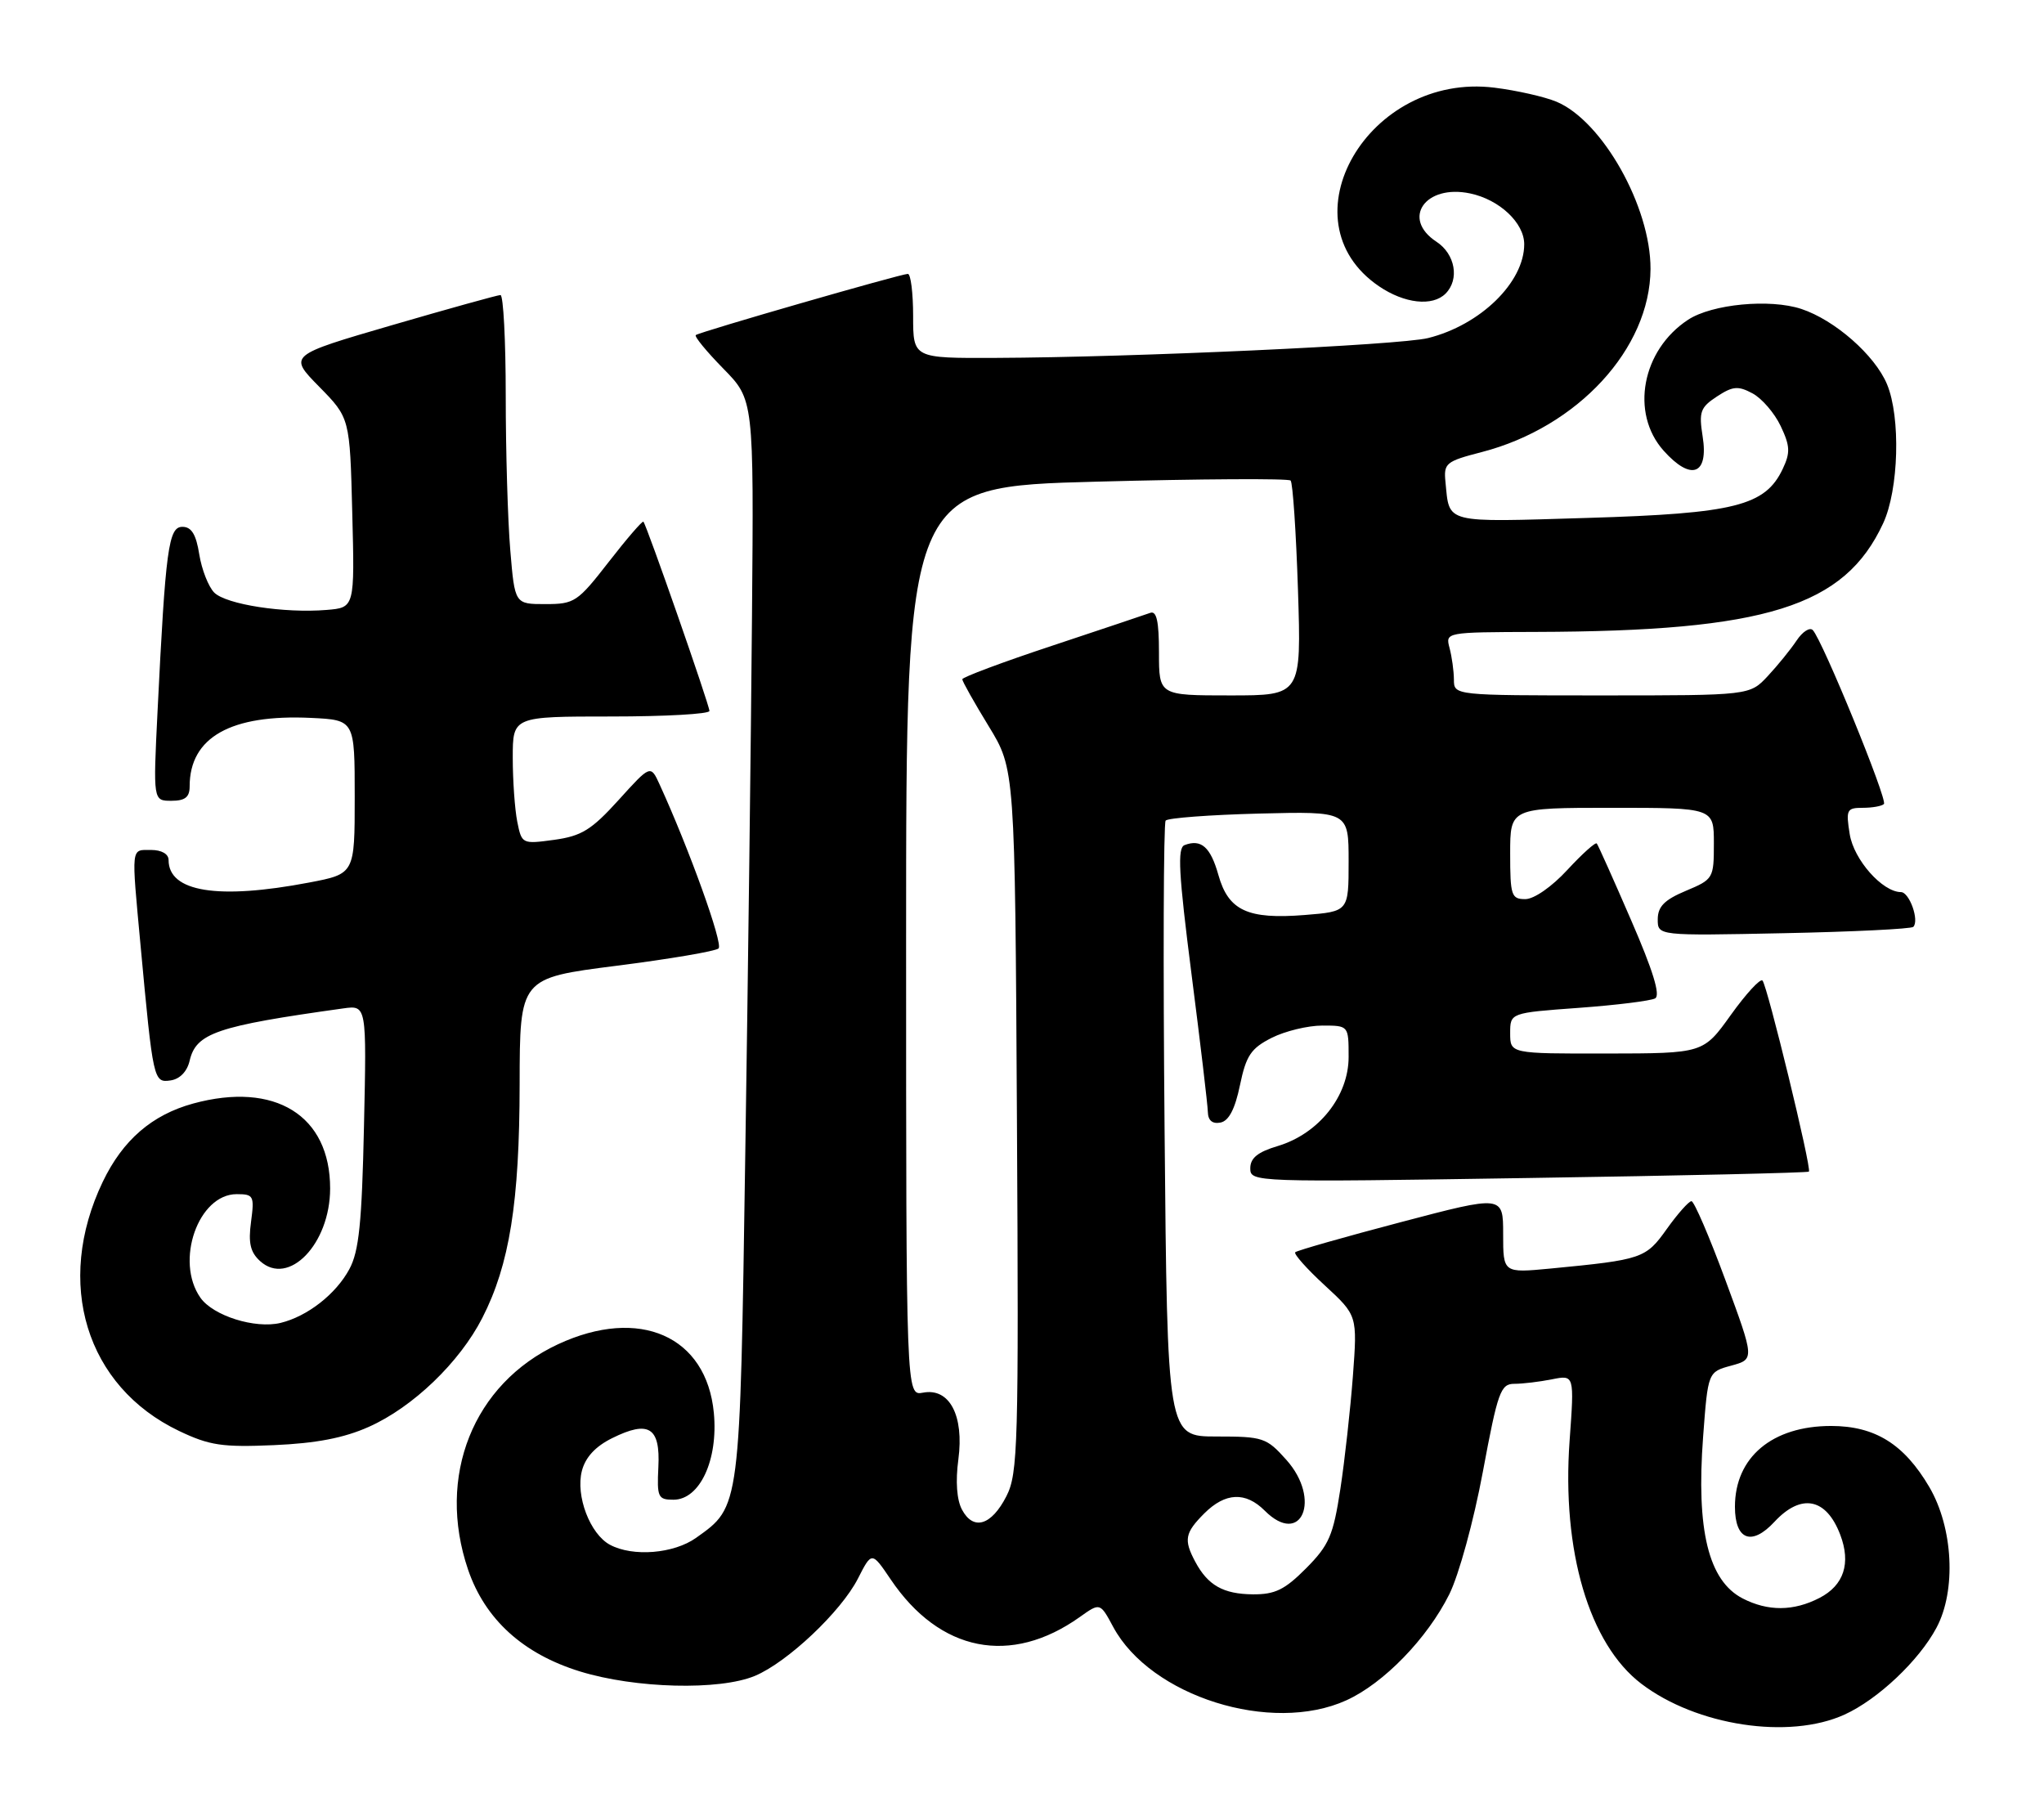 <?xml version="1.0" encoding="UTF-8" standalone="no"?>
<!DOCTYPE svg PUBLIC "-//W3C//DTD SVG 1.1//EN" "http://www.w3.org/Graphics/SVG/1.1/DTD/svg11.dtd" >
<svg xmlns="http://www.w3.org/2000/svg" xmlns:xlink="http://www.w3.org/1999/xlink" version="1.1" viewBox="0 0 291 256">
 <g >
 <path fill="currentColor"
d=" M 262.60 244.09 C 267.33 241.94 273.20 236.41 275.69 231.73 C 278.53 226.42 278.07 217.49 274.67 211.69 C 271.08 205.58 266.95 203.01 260.70 203.00 C 252.31 203.00 247.00 207.45 247.00 214.50 C 247.00 219.24 249.38 220.15 252.63 216.64 C 256.43 212.55 260.00 213.25 261.99 218.48 C 263.54 222.55 262.51 225.69 259.04 227.48 C 255.34 229.39 251.70 229.41 248.09 227.55 C 243.23 225.03 241.47 217.85 242.47 204.52 C 243.16 195.31 243.16 195.31 246.48 194.41 C 249.80 193.50 249.80 193.50 245.65 182.25 C 243.37 176.07 241.19 171.01 240.81 171.00 C 240.44 171.00 238.86 172.77 237.31 174.94 C 234.30 179.17 233.83 179.33 220.75 180.59 C 214.00 181.23 214.00 181.23 214.00 175.69 C 214.00 170.15 214.00 170.15 199.42 173.99 C 191.40 176.10 184.64 178.03 184.40 178.27 C 184.16 178.51 186.05 180.64 188.61 182.99 C 193.25 187.27 193.25 187.27 192.61 195.89 C 192.25 200.62 191.45 207.88 190.82 212.00 C 189.81 218.59 189.22 219.96 185.96 223.25 C 182.91 226.32 181.53 226.99 178.37 226.97 C 174.15 226.93 171.96 225.69 170.16 222.32 C 168.50 219.20 168.69 218.22 171.45 215.45 C 174.45 212.46 177.33 212.33 180.06 215.06 C 185.27 220.27 188.17 213.46 183.14 207.83 C 180.31 204.66 179.83 204.50 173.18 204.50 C 166.19 204.50 166.19 204.50 165.80 161.00 C 165.58 137.07 165.65 117.20 165.95 116.82 C 166.25 116.45 172.24 116.00 179.25 115.82 C 192.00 115.50 192.00 115.50 192.00 122.63 C 192.00 129.76 192.00 129.76 185.75 130.26 C 177.63 130.91 174.88 129.63 173.46 124.56 C 172.34 120.58 171.01 119.40 168.64 120.31 C 167.60 120.71 167.80 124.34 169.63 138.65 C 170.89 148.47 171.94 157.32 171.96 158.32 C 171.99 159.51 172.61 160.03 173.75 159.81 C 174.94 159.58 175.82 157.91 176.53 154.49 C 177.41 150.26 178.10 149.24 181.04 147.75 C 182.94 146.79 186.19 146.00 188.25 146.00 C 192.00 146.00 192.00 146.00 192.00 150.47 C 192.00 156.05 187.75 161.40 181.91 163.15 C 179.06 164.00 178.00 164.86 178.00 166.32 C 178.00 168.30 178.45 168.31 217.62 167.70 C 239.41 167.37 257.37 166.96 257.53 166.79 C 257.95 166.37 251.60 140.27 250.92 139.59 C 250.60 139.27 248.58 141.47 246.42 144.48 C 242.50 149.96 242.50 149.96 228.75 149.98 C 215.00 150.00 215.00 150.00 215.00 147.09 C 215.00 144.19 215.00 144.19 224.75 143.48 C 230.11 143.09 235.01 142.48 235.64 142.13 C 236.42 141.70 235.33 138.15 232.22 131.00 C 229.72 125.22 227.52 120.31 227.33 120.08 C 227.15 119.85 225.27 121.54 223.15 123.83 C 220.93 126.24 218.40 128.00 217.15 128.00 C 215.17 128.00 215.00 127.49 215.00 121.50 C 215.00 115.00 215.00 115.00 229.50 115.00 C 244.00 115.00 244.00 115.00 244.00 120.07 C 244.00 125.05 243.92 125.18 240.01 126.82 C 236.96 128.10 236.02 129.06 236.01 130.86 C 236.00 133.22 236.00 133.22 253.93 132.85 C 263.79 132.65 272.09 132.24 272.39 131.95 C 273.28 131.05 271.84 127.00 270.63 127.00 C 267.99 126.98 263.92 122.39 263.34 118.75 C 262.78 115.27 262.92 115.00 265.20 115.00 C 266.56 115.00 267.91 114.76 268.21 114.46 C 268.77 113.89 259.45 91.11 258.08 89.70 C 257.65 89.26 256.61 89.93 255.77 91.20 C 254.93 92.46 253.08 94.74 251.67 96.25 C 249.10 99.00 249.10 99.00 228.05 99.00 C 207.00 99.00 207.00 99.00 206.99 96.75 C 206.98 95.51 206.70 93.49 206.37 92.25 C 205.77 90.00 205.79 90.00 218.63 89.96 C 251.43 89.87 262.60 86.38 268.10 74.50 C 270.33 69.70 270.61 59.40 268.65 54.70 C 266.92 50.56 261.22 45.56 256.45 43.98 C 251.97 42.50 243.73 43.29 240.33 45.52 C 233.75 49.83 232.07 58.81 236.84 64.15 C 240.75 68.53 243.28 67.61 242.40 62.12 C 241.85 58.63 242.07 58.00 244.43 56.45 C 246.69 54.97 247.45 54.90 249.50 56.00 C 250.83 56.71 252.63 58.80 253.51 60.65 C 254.86 63.50 254.90 64.44 253.80 66.76 C 251.31 72.01 246.99 73.10 226.03 73.73 C 205.41 74.35 206.38 74.60 205.79 68.63 C 205.52 65.94 205.82 65.68 210.98 64.35 C 224.63 60.80 234.92 49.63 234.98 38.29 C 235.02 29.45 228.13 17.20 221.57 14.47 C 219.88 13.77 215.91 12.87 212.75 12.48 C 194.82 10.26 182.55 31.38 196.32 40.75 C 199.95 43.22 203.94 43.66 205.80 41.80 C 207.82 39.78 207.18 36.16 204.50 34.41 C 199.47 31.11 202.92 26.19 209.31 27.54 C 213.48 28.42 217.00 31.73 217.00 34.77 C 217.00 40.19 210.76 46.28 203.30 48.13 C 199.26 49.13 161.37 50.87 141.75 50.95 C 130.00 51.00 130.00 51.00 130.00 45.00 C 130.00 41.70 129.66 39.00 129.25 38.99 C 128.28 38.99 99.64 47.24 99.06 47.70 C 98.82 47.89 100.58 50.03 102.97 52.47 C 107.32 56.90 107.32 56.90 107.06 87.70 C 106.92 104.64 106.49 139.20 106.10 164.50 C 105.34 214.99 105.41 214.43 99.11 218.92 C 95.93 221.19 90.11 221.66 86.85 219.92 C 84.00 218.40 81.93 212.94 82.84 209.40 C 83.34 207.46 84.77 205.91 87.16 204.73 C 92.37 202.15 94.02 203.19 93.73 208.85 C 93.52 213.15 93.68 213.50 95.88 213.50 C 99.63 213.50 102.26 207.85 101.63 201.15 C 100.59 190.19 91.03 185.98 79.44 191.37 C 67.36 197.00 62.11 210.17 66.64 223.46 C 69.05 230.52 74.46 235.44 82.55 237.94 C 90.44 240.38 102.43 240.68 107.47 238.58 C 112.11 236.64 119.74 229.43 122.14 224.73 C 124.11 220.86 124.11 220.86 126.81 224.85 C 133.78 235.18 143.91 237.19 153.74 230.19 C 156.62 228.14 156.62 228.14 158.49 231.62 C 163.82 241.50 180.99 246.91 191.67 242.06 C 196.99 239.65 203.19 233.26 206.33 226.97 C 207.70 224.21 209.80 216.56 211.11 209.53 C 213.24 198.10 213.64 197.00 215.60 197.00 C 216.78 197.00 219.19 196.71 220.95 196.36 C 224.14 195.72 224.14 195.72 223.46 205.11 C 222.33 220.78 226.24 234.03 233.66 239.69 C 241.52 245.68 254.69 247.69 262.60 244.09 Z  M 52.50 203.13 C 58.77 200.34 65.42 193.96 68.66 187.63 C 72.54 180.05 73.96 171.17 73.98 154.37 C 74.00 139.24 74.00 139.24 87.75 137.49 C 95.31 136.53 101.86 135.42 102.30 135.02 C 102.99 134.40 98.11 120.85 93.91 111.68 C 92.62 108.86 92.62 108.86 88.06 113.90 C 84.20 118.16 82.79 119.02 78.89 119.56 C 74.33 120.18 74.28 120.15 73.64 116.97 C 73.29 115.20 73.00 111.11 73.00 107.87 C 73.00 102.00 73.00 102.00 87.00 102.00 C 94.70 102.00 101.00 101.65 101.00 101.21 C 101.00 100.37 92.05 74.72 91.60 74.27 C 91.45 74.12 89.23 76.69 86.66 80.00 C 82.23 85.70 81.79 86.00 77.65 86.00 C 73.29 86.00 73.29 86.00 72.65 78.35 C 72.29 74.14 72.00 64.24 72.00 56.35 C 72.00 48.46 71.66 42.00 71.25 42.00 C 70.84 42.01 63.88 43.94 55.78 46.30 C 41.06 50.59 41.06 50.59 45.43 55.04 C 49.81 59.50 49.81 59.50 50.15 73.00 C 50.50 86.50 50.50 86.50 46.50 86.83 C 40.47 87.33 32.19 86.05 30.50 84.36 C 29.68 83.53 28.72 81.09 28.37 78.93 C 27.92 76.07 27.26 75.00 25.97 75.00 C 23.99 75.00 23.57 78.08 22.43 101.25 C 21.80 114.00 21.80 114.00 24.40 114.00 C 26.35 114.00 27.00 113.49 27.00 111.95 C 27.00 104.96 32.86 101.66 44.28 102.20 C 50.50 102.50 50.50 102.50 50.50 113.45 C 50.50 124.40 50.50 124.40 44.00 125.64 C 31.03 128.11 24.00 126.98 24.00 122.43 C 24.00 121.57 23.00 121.00 21.50 121.00 C 18.61 121.00 18.69 120.31 20.01 134.58 C 21.80 153.88 21.86 154.16 24.28 153.81 C 25.60 153.62 26.64 152.55 27.00 151.00 C 27.92 147.07 30.84 146.07 48.85 143.56 C 52.20 143.09 52.20 143.09 51.82 160.30 C 51.52 174.10 51.11 178.13 49.74 180.67 C 47.82 184.24 43.76 187.40 39.94 188.33 C 36.32 189.20 30.34 187.32 28.53 184.74 C 24.88 179.53 28.23 170.00 33.70 170.00 C 36.11 170.00 36.23 170.24 35.74 173.94 C 35.33 176.95 35.64 178.27 37.03 179.53 C 41.09 183.21 46.99 177.09 47.00 169.20 C 47.01 158.79 39.15 153.92 27.50 157.10 C 21.63 158.71 17.48 162.30 14.63 168.24 C 7.73 182.65 12.24 197.38 25.49 203.71 C 29.83 205.78 31.64 206.05 39.00 205.73 C 45.00 205.47 48.97 204.71 52.50 203.13 Z  M 136.96 214.92 C 136.21 213.53 136.02 210.89 136.44 207.76 C 137.27 201.51 135.17 197.54 131.41 198.26 C 129.00 198.72 129.00 198.72 129.00 134.01 C 129.00 69.29 129.00 69.29 156.09 68.57 C 170.99 68.17 183.43 68.10 183.74 68.41 C 184.05 68.72 184.52 75.73 184.79 83.99 C 185.27 99.00 185.27 99.00 175.14 99.00 C 165.00 99.00 165.00 99.00 165.00 92.89 C 165.00 88.43 164.66 86.91 163.75 87.25 C 163.06 87.50 156.76 89.61 149.75 91.94 C 142.74 94.26 137.00 96.41 137.00 96.70 C 137.00 97.00 138.69 100.00 140.75 103.37 C 144.50 109.50 144.50 109.50 144.78 159.50 C 145.04 205.80 144.93 209.76 143.28 213.00 C 141.15 217.17 138.58 217.95 136.96 214.92 Z "/>
</g>
</svg>